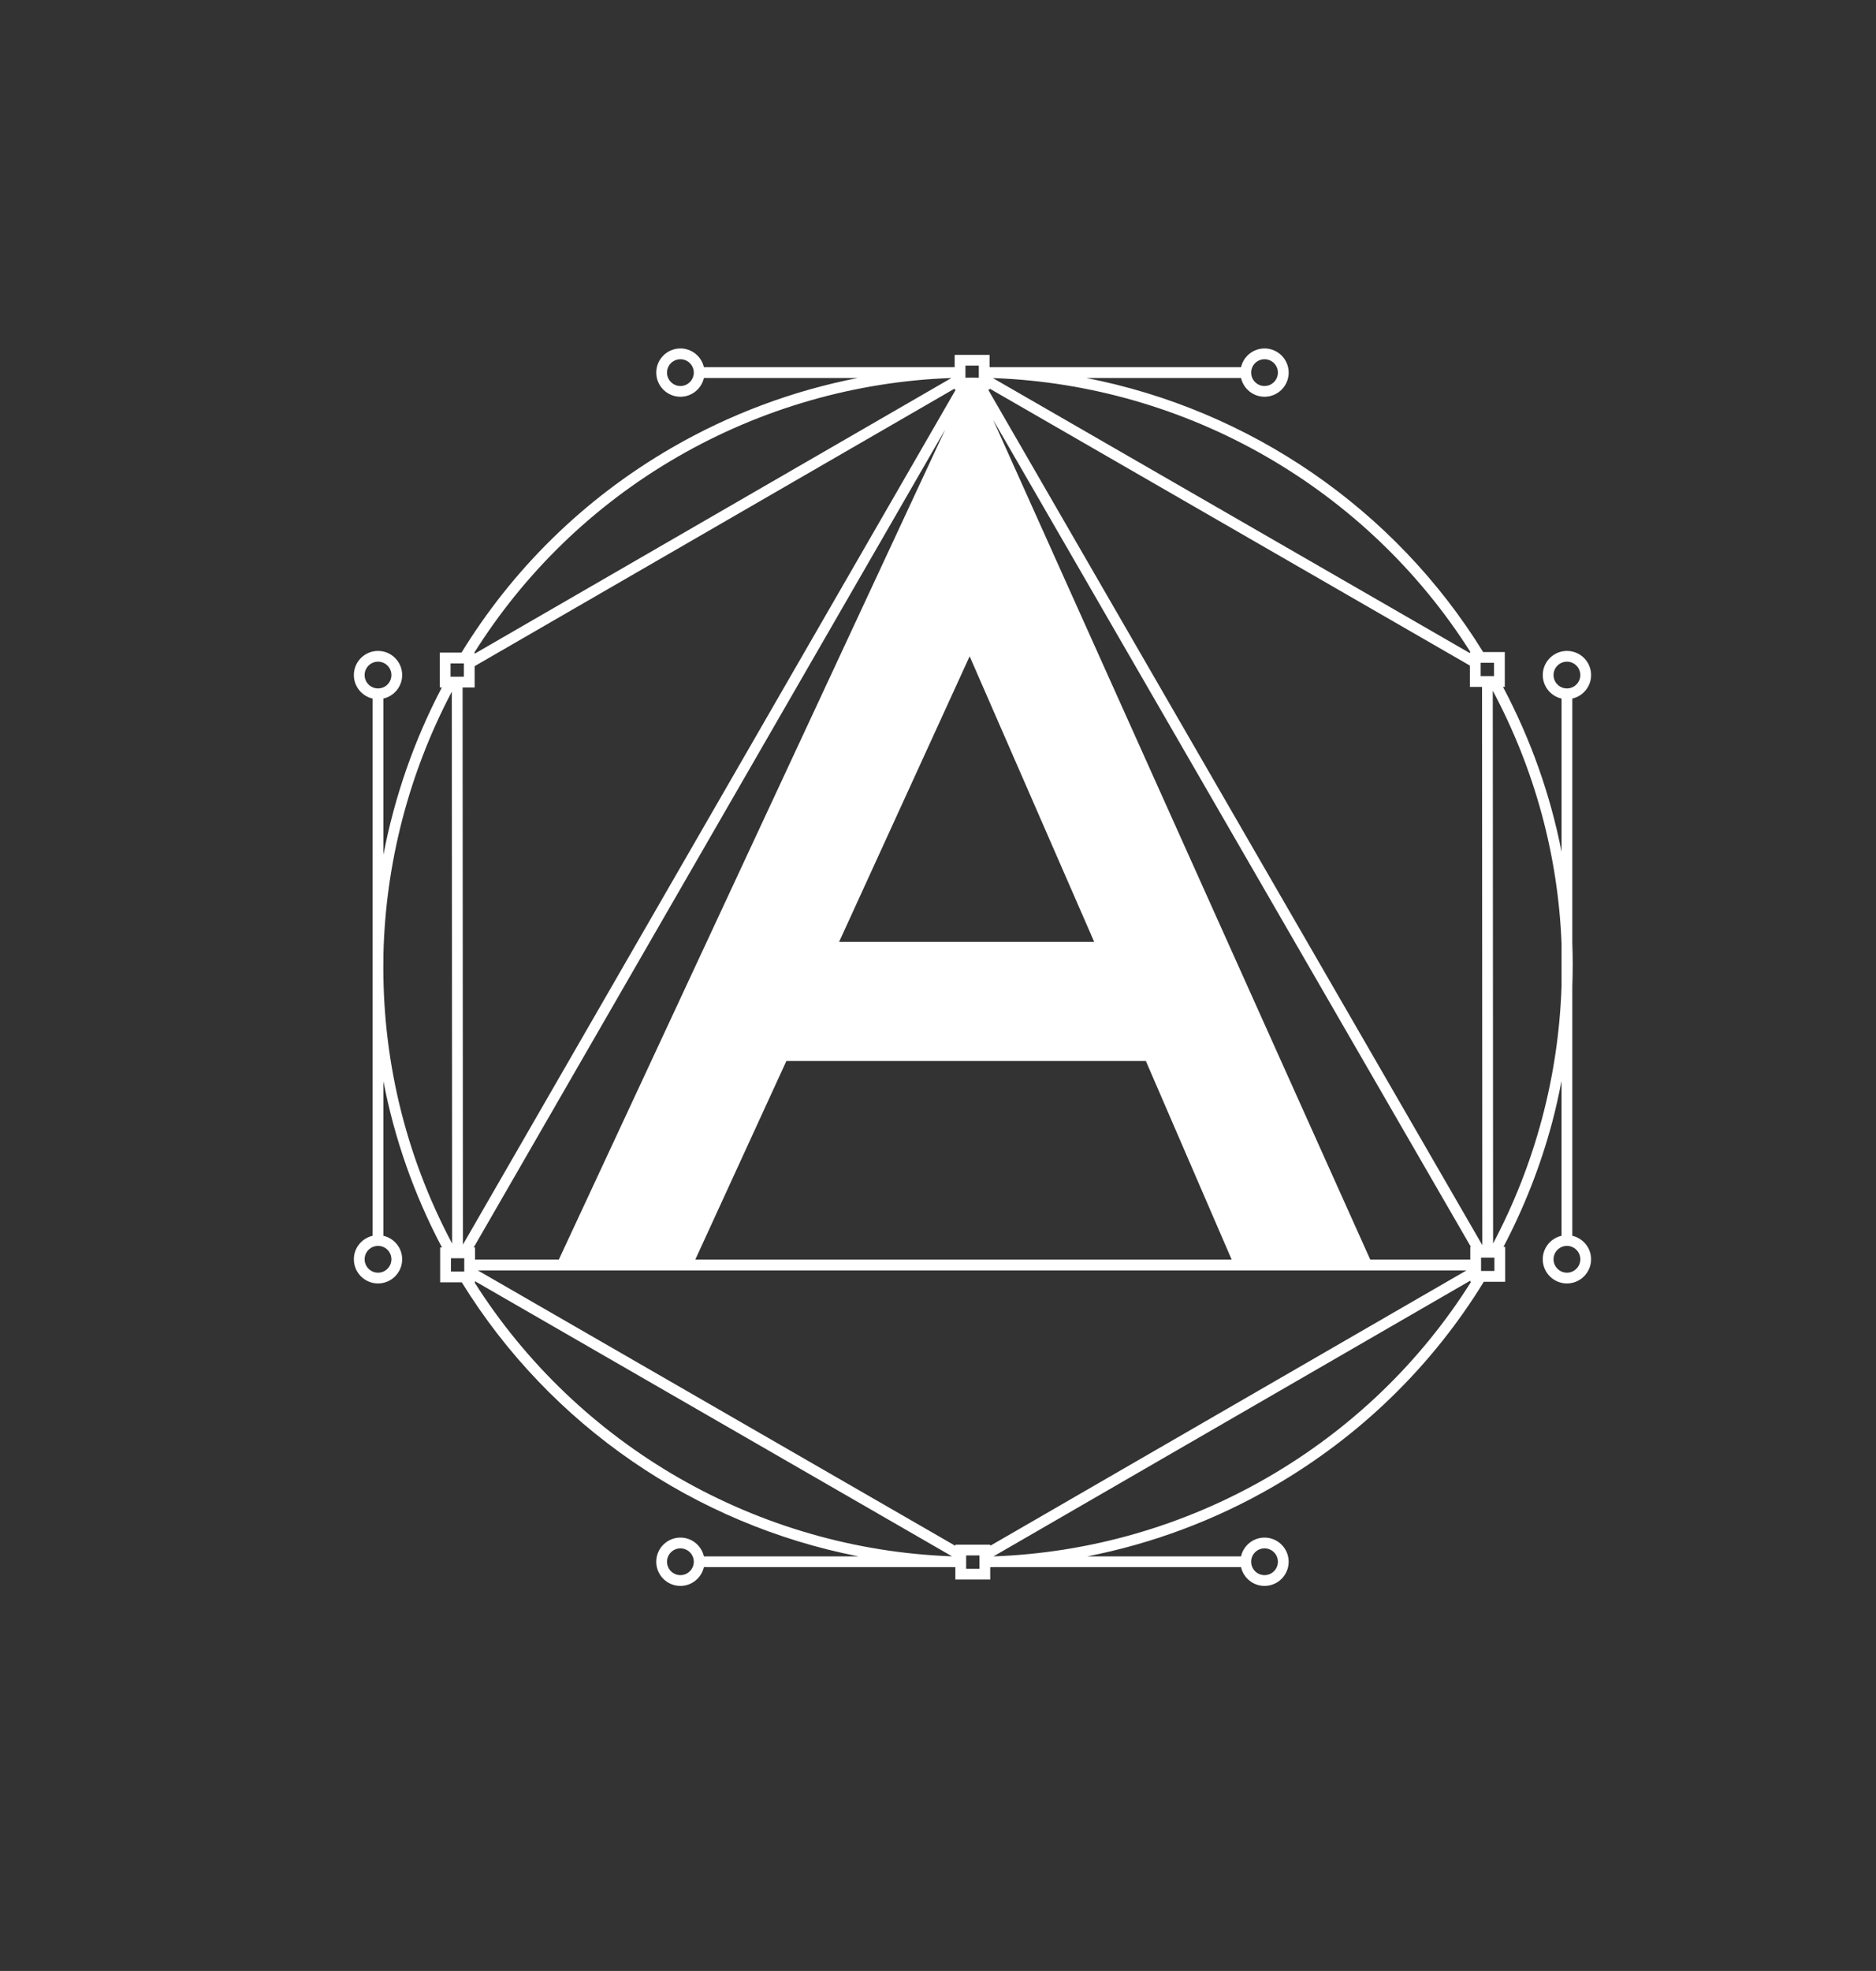 <?xml version="1.0" encoding="utf-8"?>
<!-- Generator: Adobe Illustrator 17.0.2, SVG Export Plug-In . SVG Version: 6.00 Build 0)  -->
<!DOCTYPE svg PUBLIC "-//W3C//DTD SVG 1.1//EN" "http://www.w3.org/Graphics/SVG/1.1/DTD/svg11.dtd">
<svg version="1.1" id="Calque_1" xmlns="http://www.w3.org/2000/svg" xmlns:xlink="http://www.w3.org/1999/xlink" x="0px" y="0px"
	 width="354.826px" height="372.697px" viewBox="0 0 354.826 372.697" enable-background="new 0 0 354.826 372.697"
	 xml:space="preserve">
<rect x="0" y="0" width="354.826" height="372.697" fill="#333333" stroke="none"/>
<g>
	<g>
		<path fill="#FFFFFF" d="M297.388,233.682v-47.141c0.094-2.727,0.103-5.441,0-8.158v-46.29c2.029-0.46,3.553-2.275,3.553-4.442
			c0-2.519-2.052-4.563-4.569-4.563c-2.522,0-4.574,2.045-4.574,4.563c0,2.167,1.523,3.981,3.556,4.452v28.97
			c-2.115-10.769-5.821-21.257-11.079-31.181h0.339v-6.59h-4.091c-16.744-27.135-44.192-45.806-75.051-51.826h29.259
			c0.46,2.026,2.274,3.549,4.444,3.549c2.516,0,4.566-2.045,4.566-4.567c0-2.521-2.051-4.566-4.566-4.566
			c-2.166,0-3.984,1.517-4.444,3.542h-47.094c-0.156,0-0.316,0-0.471-0.003v-2.33h-6.599v2.32c-0.168,0.013-0.341,0.01-0.514,0.013
			h-46.914c-0.467-2.026-2.277-3.542-4.443-3.542c-2.521,0-4.572,2.045-4.572,4.566c0,2.522,2.051,4.567,4.572,4.567
			c2.167,0,3.976-1.523,4.443-3.549h29.097c-12.283,2.4-24.169,6.83-35.109,13.157c-16.875,9.751-30.296,23.215-39.833,38.771
			h-4.116v6.59h0.396c-5.23,9.972-8.95,20.648-11.057,31.661v-29.562c2.03-0.46,3.551-2.275,3.551-4.442
			c0-2.519-2.05-4.563-4.565-4.563c-2.524,0-4.573,2.045-4.573,4.563c0,2.167,1.52,3.981,3.551,4.452v48.424v0.493v52.662
			c-2.031,0.467-3.551,2.275-3.551,4.442c0,2.524,2.049,4.573,4.573,4.573c2.515,0,4.565-2.049,4.565-4.573
			c0-2.167-1.521-3.976-3.551-4.442v-29.238c2.066,10.743,5.73,21.33,11.078,31.449h-0.341v6.591h4.088
			c16.74,27.122,44.181,45.796,75.024,51.822h-29.229c-0.467-2.029-2.277-3.553-4.443-3.553c-2.521,0-4.572,2.051-4.572,4.566
			c0,2.525,2.051,4.574,4.572,4.574c2.167,0,3.976-1.521,4.443-3.556h46.99c0.189,0.013,0.38,0.013,0.571,0.016v2.323h6.593v-2.323
			c0.205-0.003,0.413-0.003,0.618-0.016h46.818c0.46,2.035,2.274,3.556,4.444,3.556c2.516,0,4.566-2.049,4.566-4.574
			c0-2.516-2.051-4.566-4.566-4.566c-2.166,0-3.984,1.523-4.444,3.553h-29.072c12.272-2.404,24.152-6.833,35.082-13.154
			c16.581-9.581,30.166-22.891,39.908-38.771h4.039v-6.596h-0.321c3.89-7.412,7.006-15.288,9.221-23.576
			c0.691-2.593,1.254-5.194,1.767-7.8v29.273c-2.032,0.467-3.556,2.275-3.556,4.442c0,2.524,2.052,4.573,4.574,4.573
			c2.518,0,4.569-2.049,4.569-4.573C300.94,235.957,299.417,234.148,297.388,233.682z M293.836,127.651
			c0-1.396,1.133-2.531,2.535-2.531c1.391,0,2.531,1.136,2.531,2.531c0,1.398-1.141,2.528-2.531,2.528
			C294.969,130.18,293.836,129.05,293.836,127.651z M239.174,67.927c1.393,0,2.528,1.133,2.528,2.531
			c0,1.396-1.136,2.535-2.528,2.535c-1.396,0-2.531-1.14-2.531-2.535C236.643,69.06,237.778,67.927,239.174,67.927z M128.696,72.993
			c-1.397,0-2.537-1.14-2.537-2.535c0-1.398,1.14-2.531,2.537-2.531c1.392,0,2.529,1.133,2.529,2.531
			C131.225,71.854,130.087,72.993,128.696,72.993z M68.965,127.651c0-1.396,1.139-2.531,2.539-2.531
			c1.392,0,2.527,1.136,2.527,2.531c0,1.398-1.135,2.528-2.527,2.528C70.104,130.18,68.965,129.05,68.965,127.651z M74.031,238.124
			c0,1.395-1.135,2.537-2.527,2.537c-1.4,0-2.539-1.143-2.539-2.537c0-1.396,1.139-2.529,2.539-2.529
			C72.896,235.595,74.031,236.729,74.031,238.124z M128.696,297.854c-1.397,0-2.537-1.14-2.537-2.535s1.14-2.528,2.537-2.528
			c1.392,0,2.529,1.134,2.529,2.528C131.225,296.715,130.087,297.854,128.696,297.854z M239.174,292.791
			c1.393,0,2.528,1.134,2.528,2.528c0,1.396-1.136,2.535-2.528,2.535c-1.396,0-2.531-1.14-2.531-2.535
			C236.643,293.925,237.778,292.791,239.174,292.791z M187.293,292.299v-0.208H180.7v0.221l-90.335-52.085h187.011L187.293,292.299z
			 M89.775,125.968l90.792-52.492v0.217h0.195L87.555,235.352l-0.061-105.357h2.281V125.968z M280.312,129.892l0.054,105.569
			l-93.46-161.767h0.259v-0.221l90.852,52.386v4.032L280.312,129.892L280.312,129.892z M158.71,178.104l24.689-54.002l23.557,54.002
			H158.71z M216.728,200.629l16.229,37.555H131.508l17.228-37.555H216.728z M178.777,81.214l-73.081,156.969H89.85v-2.291h-0.256
			L178.777,81.214z M278.09,235.784v2.399h-18.923l-71.33-158.809l90.368,156.41H278.09z M282.573,125.337v1.437v1.079h-0.229
			h-1.504h-0.539h-0.246v-0.819v-0.56v-1.137h1.14h0.554H282.573z M278.119,123.302h-0.103v0.205l-90.225-52.018
			C224.52,72.801,258.488,92.297,278.119,123.302z M182.604,69.14h0.784h0.887h0.854v0.252v0.042v0.512v0.669v0.816
			c-0.288-0.003-0.583-0.016-0.867-0.016c-0.145,0-0.291-0.006-0.433-0.006c-0.165,0-0.326,0.006-0.492,0.006
			c-0.243,0.007-0.486,0.013-0.733,0.016v-0.938v-0.547v-0.512v-0.042L182.604,69.14L182.604,69.14z M128.143,86.393
			c15.834-9.153,33.668-14.267,51.81-14.913l-90.178,52.136v-0.211h-0.061C99.039,108.587,111.966,95.744,128.143,86.393z
			 M85.217,125.446h0.887h0.509h1.128v1.245v0.455v0.816h-0.247h-0.493h-1.544h-0.24v-0.983
			C85.217,126.979,85.217,125.446,85.217,125.446z M72.519,181.404v-0.845c0.394-17.356,4.85-34.423,12.938-49.769l0.062,104.372
			C76.438,218.087,72.25,199.617,72.519,181.404z M85.292,240.443v-0.217v-0.951v-0.266v-1.078h0.227h0.547h0.958h0.534h0.251v0.819
			v0.56v0.916v0.217h-1.143h-0.553L85.292,240.443L85.292,240.443z M89.746,242.483h0.104v-0.205l90.216,52.018
			C143.343,292.979,109.376,273.481,89.746,242.483z M185.261,296.645h-2.524v-0.259v-0.048v-0.5v-1.484v-0.048v-0.176h1.119h0.282
			h1.123v0.176v0.048v1.479v0.506v0.054V296.645z M239.725,279.393c-15.835,9.152-33.674,14.267-51.819,14.913l90.185-52.141v0.215
			h0.153C268.732,257.502,255.627,270.197,239.725,279.393z M282.65,239.407v0.819v0.111h-0.813h-0.591h-1.118v-0.111v-0.995v-0.603
			v-0.807h0.244h0.586h0.776h0.67h0.246v1.14V239.407z M291.614,211.676c-2.204,8.254-5.319,16.095-9.21,23.462l-0.061-104.536
			c7.978,14.984,12.369,31.277,13.009,47.854v8.023C295.068,194.896,293.849,203.343,291.614,211.676z M296.371,240.661
			c-1.402,0-2.535-1.143-2.535-2.537c0-1.396,1.133-2.529,2.535-2.529c1.391,0,2.531,1.134,2.531,2.529
			S297.762,240.661,296.371,240.661z"/>
	</g>
</g>
</svg>
